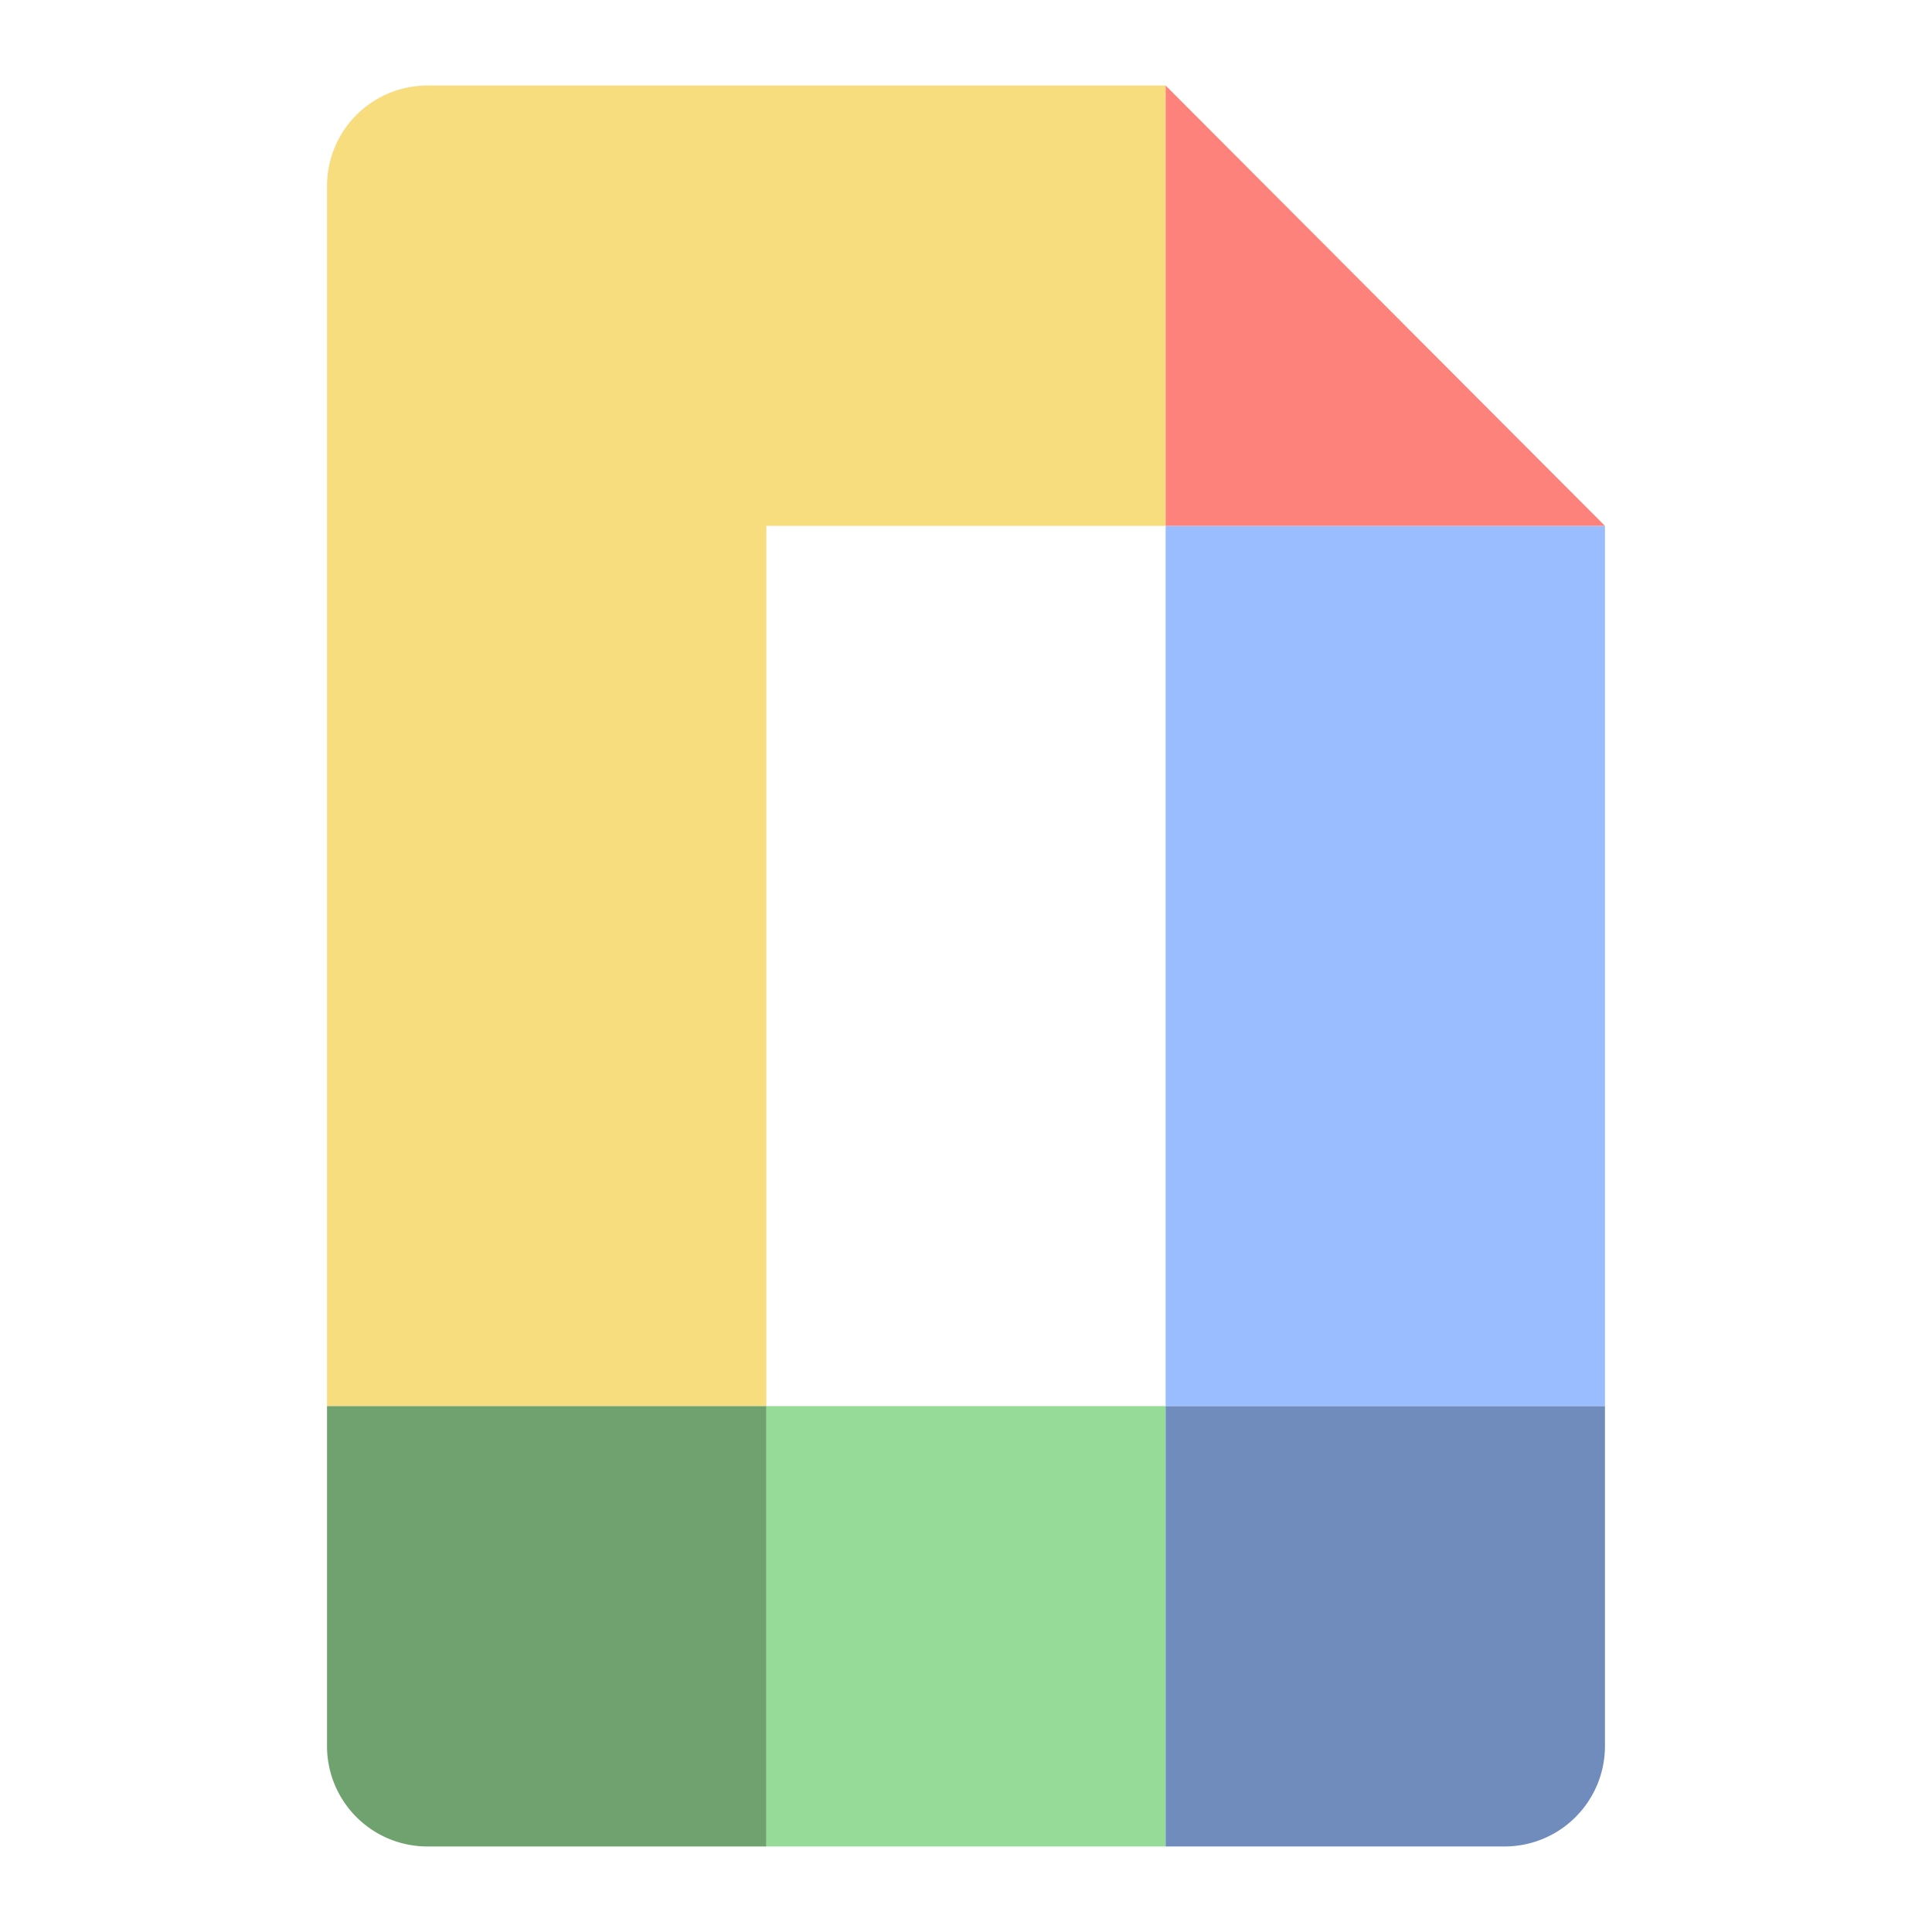 <svg xmlns="http://www.w3.org/2000/svg" id="svg2" width="192" height="192" version="1.1"><g id="layer1" transform="translate(0 -860.362)"><g id="g1256" transform="translate(-1061.64 -63.773)"><path id="path1238" d="M1104.14 932.635a10.01 10.01 0 0 0-3.901.783 9.995 9.995 0 0 0-5.317 5.317 10.01 10.01 0 0 0-.783 3.9v121.238h43.66v-87.476h39.68v-43.762h-39.68z" style="fill:#f8dd7f;fill-opacity:1;stroke-width:.273;stroke-linecap:round;stroke-linejoin:round;stop-color:#000"/><path id="path1240" d="M1177.48 976.397v87.476h43.66v-87.476z" style="fill:#99bdfe;fill-opacity:1;stroke-width:.194;stroke-linecap:round;stroke-linejoin:round;stop-color:#000"/><path id="path1242" d="M1137.8 1107.635v-43.762h39.679v43.762z" style="fill:#97db99;fill-opacity:1;stroke-width:.273;stroke-linecap:round;stroke-linejoin:round;stop-color:#000"/><path id="path1244" d="M1104.139 1107.635a10.01 10.01 0 0 1-3.9-.783 9.995 9.995 0 0 1-5.317-5.317 10.01 10.01 0 0 1-.783-3.9v-33.762h43.66v43.762z" style="fill:#70a270;fill-opacity:1;stroke-width:.273;stroke-linecap:round;stroke-linejoin:round;stop-color:#000"/><path id="path1246" d="M1211.139 1107.635a10.01 10.01 0 0 0 3.9-.783 9.995 9.995 0 0 0 5.317-5.317 10.01 10.01 0 0 0 .783-3.9v-33.762h-43.66v43.762z" style="fill:#708cbd;fill-opacity:1;stroke-width:.273;stroke-linecap:round;stroke-linejoin:round;stop-color:#000"/><path id="path1248" d="m1177.48 932.635 43.659 43.762h-43.66z" style="fill:#fe827c;fill-opacity:1;stroke-width:.155;stroke-linecap:round;stroke-linejoin:round;stop-color:#000"/></g></g><style id="style853" type="text/css">.st0{fill:#fff}</style></svg>